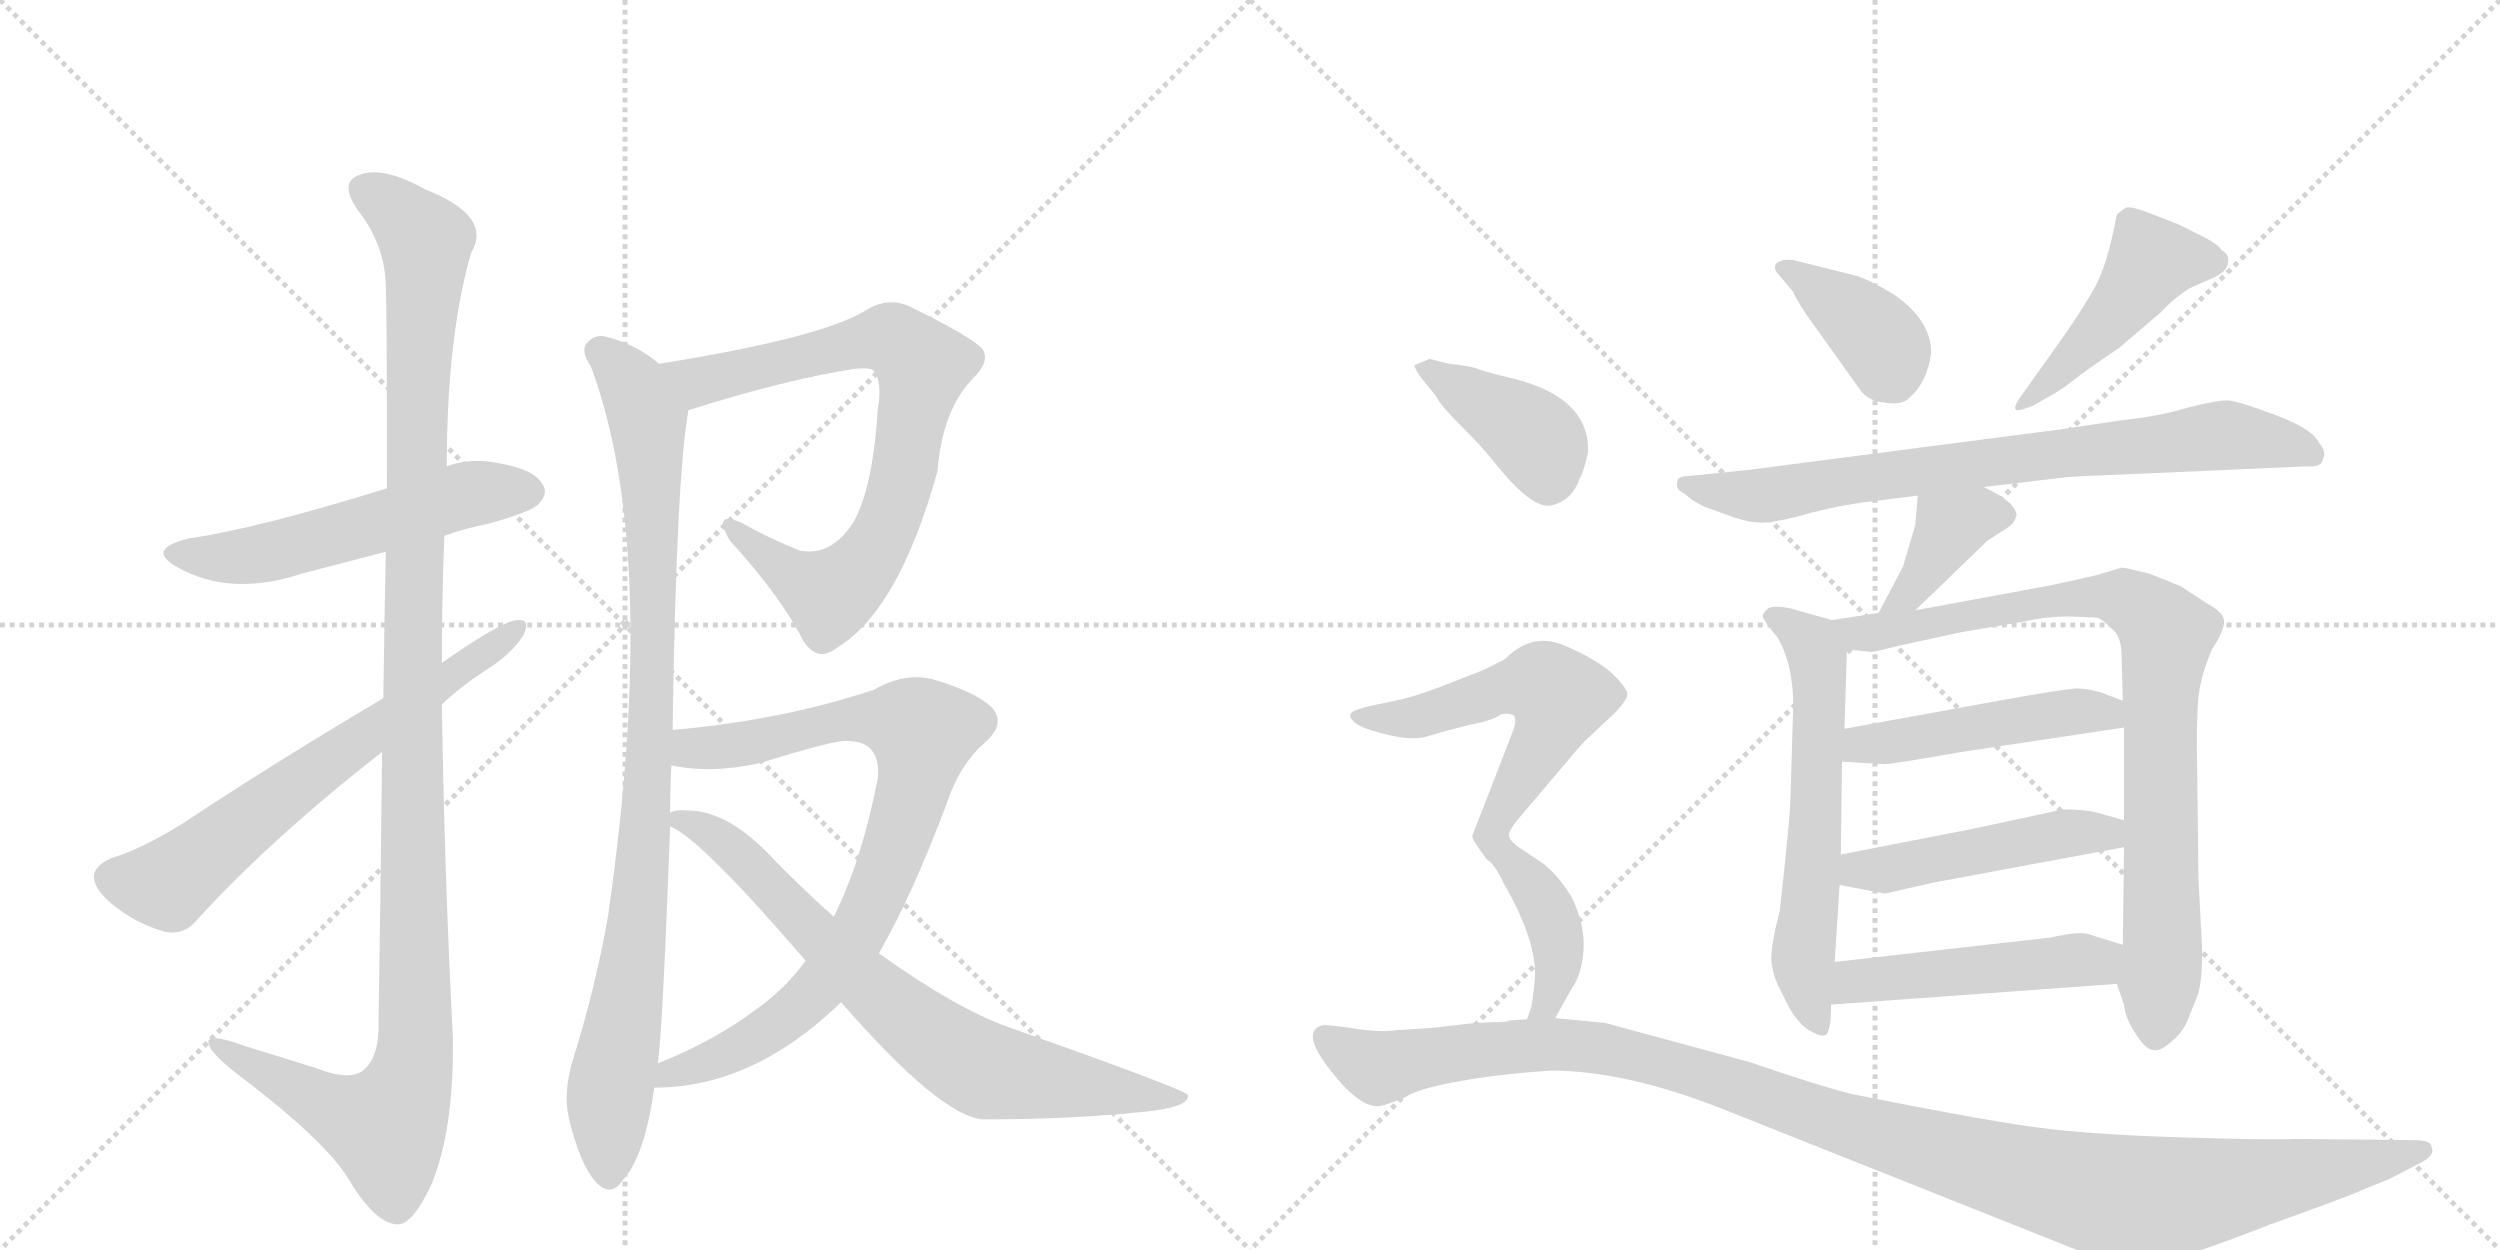 <svg version="1.1" viewBox="0 0 2048 1024" xmlns="http://www.w3.org/2000/svg">
  <g stroke="lightgray" stroke-dasharray="1,1" stroke-width="1" transform="scale(4, 4)">
    <line x1="0" y1="0" x2="256" y2="256"></line>
    <line x1="256" y1="0" x2="0" y2="256"></line>
    <line x1="128" y1="0" x2="128" y2="256"></line>
    <line x1="0" y1="128" x2="256" y2="128"></line>
    <line x1="256" y1="0" x2="512" y2="256"></line>
    <line x1="512" y1="0" x2="256" y2="256"></line>
    <line x1="384" y1="0" x2="384" y2="256"></line>
    <line x1="256" y1="128" x2="512" y2="128"></line>
  </g>
<g transform="scale(1, -1) translate(0, -850)">
   <style type="text/css">
    @keyframes keyframes0 {
      from {
       stroke: black;
       stroke-dashoffset: 550;
       stroke-width: 128;
       }
       64% {
       animation-timing-function: step-end;
       stroke: black;
       stroke-dashoffset: 0;
       stroke-width: 128;
       }
       to {
       stroke: black;
       stroke-width: 1024;
       }
       }
       #make-me-a-hanzi-animation-0 {
         animation: keyframes0 0.698s both;
         animation-delay: 0s;
         animation-timing-function: linear;
       }
    @keyframes keyframes1 {
      from {
       stroke: black;
       stroke-dashoffset: 1207;
       stroke-width: 128;
       }
       80% {
       animation-timing-function: step-end;
       stroke: black;
       stroke-dashoffset: 0;
       stroke-width: 128;
       }
       to {
       stroke: black;
       stroke-width: 1024;
       }
       }
       #make-me-a-hanzi-animation-1 {
         animation: keyframes1 1.232s both;
         animation-delay: 0.698s;
         animation-timing-function: linear;
       }
    @keyframes keyframes2 {
      from {
       stroke: black;
       stroke-dashoffset: 656;
       stroke-width: 128;
       }
       68% {
       animation-timing-function: step-end;
       stroke: black;
       stroke-dashoffset: 0;
       stroke-width: 128;
       }
       to {
       stroke: black;
       stroke-width: 1024;
       }
       }
       #make-me-a-hanzi-animation-2 {
         animation: keyframes2 0.784s both;
         animation-delay: 1.93s;
         animation-timing-function: linear;
       }
    @keyframes keyframes3 {
      from {
       stroke: black;
       stroke-dashoffset: 782;
       stroke-width: 128;
       }
       72% {
       animation-timing-function: step-end;
       stroke: black;
       stroke-dashoffset: 0;
       stroke-width: 128;
       }
       to {
       stroke: black;
       stroke-width: 1024;
       }
       }
       #make-me-a-hanzi-animation-3 {
         animation: keyframes3 0.886s both;
         animation-delay: 2.714s;
         animation-timing-function: linear;
       }
    @keyframes keyframes4 {
      from {
       stroke: black;
       stroke-dashoffset: 948;
       stroke-width: 128;
       }
       76% {
       animation-timing-function: step-end;
       stroke: black;
       stroke-dashoffset: 0;
       stroke-width: 128;
       }
       to {
       stroke: black;
       stroke-width: 1024;
       }
       }
       #make-me-a-hanzi-animation-4 {
         animation: keyframes4 1.021s both;
         animation-delay: 3.6s;
         animation-timing-function: linear;
       }
    @keyframes keyframes5 {
      from {
       stroke: black;
       stroke-dashoffset: 842;
       stroke-width: 128;
       }
       73% {
       animation-timing-function: step-end;
       stroke: black;
       stroke-dashoffset: 0;
       stroke-width: 128;
       }
       to {
       stroke: black;
       stroke-width: 1024;
       }
       }
       #make-me-a-hanzi-animation-5 {
         animation: keyframes5 0.935s both;
         animation-delay: 4.622s;
         animation-timing-function: linear;
       }
    @keyframes keyframes6 {
      from {
       stroke: black;
       stroke-dashoffset: 749;
       stroke-width: 128;
       }
       71% {
       animation-timing-function: step-end;
       stroke: black;
       stroke-dashoffset: 0;
       stroke-width: 128;
       }
       to {
       stroke: black;
       stroke-width: 1024;
       }
       }
       #make-me-a-hanzi-animation-6 {
         animation: keyframes6 0.86s both;
         animation-delay: 5.557s;
         animation-timing-function: linear;
       }
    @keyframes keyframes7 {
      from {
       stroke: black;
       stroke-dashoffset: 386;
       stroke-width: 128;
       }
       56% {
       animation-timing-function: step-end;
       stroke: black;
       stroke-dashoffset: 0;
       stroke-width: 128;
       }
       to {
       stroke: black;
       stroke-width: 1024;
       }
       }
       #make-me-a-hanzi-animation-7 {
         animation: keyframes7 0.564s both;
         animation-delay: 6.416s;
         animation-timing-function: linear;
       }
    @keyframes keyframes8 {
      from {
       stroke: black;
       stroke-dashoffset: 465;
       stroke-width: 128;
       }
       60% {
       animation-timing-function: step-end;
       stroke: black;
       stroke-dashoffset: 0;
       stroke-width: 128;
       }
       to {
       stroke: black;
       stroke-width: 1024;
       }
       }
       #make-me-a-hanzi-animation-8 {
         animation: keyframes8 0.628s both;
         animation-delay: 6.98s;
         animation-timing-function: linear;
       }
    @keyframes keyframes9 {
      from {
       stroke: black;
       stroke-dashoffset: 773;
       stroke-width: 128;
       }
       72% {
       animation-timing-function: step-end;
       stroke: black;
       stroke-dashoffset: 0;
       stroke-width: 128;
       }
       to {
       stroke: black;
       stroke-width: 1024;
       }
       }
       #make-me-a-hanzi-animation-9 {
         animation: keyframes9 0.879s both;
         animation-delay: 7.609s;
         animation-timing-function: linear;
       }
    @keyframes keyframes10 {
      from {
       stroke: black;
       stroke-dashoffset: 388;
       stroke-width: 128;
       }
       56% {
       animation-timing-function: step-end;
       stroke: black;
       stroke-dashoffset: 0;
       stroke-width: 128;
       }
       to {
       stroke: black;
       stroke-width: 1024;
       }
       }
       #make-me-a-hanzi-animation-10 {
         animation: keyframes10 0.566s both;
         animation-delay: 8.488s;
         animation-timing-function: linear;
       }
    @keyframes keyframes11 {
      from {
       stroke: black;
       stroke-dashoffset: 614;
       stroke-width: 128;
       }
       67% {
       animation-timing-function: step-end;
       stroke: black;
       stroke-dashoffset: 0;
       stroke-width: 128;
       }
       to {
       stroke: black;
       stroke-width: 1024;
       }
       }
       #make-me-a-hanzi-animation-11 {
         animation: keyframes11 0.75s both;
         animation-delay: 9.054s;
         animation-timing-function: linear;
       }
    @keyframes keyframes12 {
      from {
       stroke: black;
       stroke-dashoffset: 867;
       stroke-width: 128;
       }
       74% {
       animation-timing-function: step-end;
       stroke: black;
       stroke-dashoffset: 0;
       stroke-width: 128;
       }
       to {
       stroke: black;
       stroke-width: 1024;
       }
       }
       #make-me-a-hanzi-animation-12 {
         animation: keyframes12 0.956s both;
         animation-delay: 9.803s;
         animation-timing-function: linear;
       }
    @keyframes keyframes13 {
      from {
       stroke: black;
       stroke-dashoffset: 480;
       stroke-width: 128;
       }
       61% {
       animation-timing-function: step-end;
       stroke: black;
       stroke-dashoffset: 0;
       stroke-width: 128;
       }
       to {
       stroke: black;
       stroke-width: 1024;
       }
       }
       #make-me-a-hanzi-animation-13 {
         animation: keyframes13 0.641s both;
         animation-delay: 10.759s;
         animation-timing-function: linear;
       }
    @keyframes keyframes14 {
      from {
       stroke: black;
       stroke-dashoffset: 482;
       stroke-width: 128;
       }
       61% {
       animation-timing-function: step-end;
       stroke: black;
       stroke-dashoffset: 0;
       stroke-width: 128;
       }
       to {
       stroke: black;
       stroke-width: 1024;
       }
       }
       #make-me-a-hanzi-animation-14 {
         animation: keyframes14 0.642s both;
         animation-delay: 11.4s;
         animation-timing-function: linear;
       }
    @keyframes keyframes15 {
      from {
       stroke: black;
       stroke-dashoffset: 490;
       stroke-width: 128;
       }
       61% {
       animation-timing-function: step-end;
       stroke: black;
       stroke-dashoffset: 0;
       stroke-width: 128;
       }
       to {
       stroke: black;
       stroke-width: 1024;
       }
       }
       #make-me-a-hanzi-animation-15 {
         animation: keyframes15 0.649s both;
         animation-delay: 12.042s;
         animation-timing-function: linear;
       }
    @keyframes keyframes16 {
      from {
       stroke: black;
       stroke-dashoffset: 399;
       stroke-width: 128;
       }
       56% {
       animation-timing-function: step-end;
       stroke: black;
       stroke-dashoffset: 0;
       stroke-width: 128;
       }
       to {
       stroke: black;
       stroke-width: 1024;
       }
       }
       #make-me-a-hanzi-animation-16 {
         animation: keyframes16 0.575s both;
         animation-delay: 12.691s;
         animation-timing-function: linear;
       }
    @keyframes keyframes17 {
      from {
       stroke: black;
       stroke-dashoffset: 728;
       stroke-width: 128;
       }
       70% {
       animation-timing-function: step-end;
       stroke: black;
       stroke-dashoffset: 0;
       stroke-width: 128;
       }
       to {
       stroke: black;
       stroke-width: 1024;
       }
       }
       #make-me-a-hanzi-animation-17 {
         animation: keyframes17 0.842s both;
         animation-delay: 13.265s;
         animation-timing-function: linear;
       }
    @keyframes keyframes18 {
      from {
       stroke: black;
       stroke-dashoffset: 1182;
       stroke-width: 128;
       }
       79% {
       animation-timing-function: step-end;
       stroke: black;
       stroke-dashoffset: 0;
       stroke-width: 128;
       }
       to {
       stroke: black;
       stroke-width: 1024;
       }
       }
       #make-me-a-hanzi-animation-18 {
         animation: keyframes18 1.212s both;
         animation-delay: 14.108s;
         animation-timing-function: linear;
       }
</style>
<path d="M 364 411 Q 380 417 400 421 Q 436 431 441 437 Q 450 446 444 454 Q 437 466 406 471 Q 385 475 366 468 L 317 450 Q 211 417 155 409 Q 118 400 146 385 Q 189 361 247 380 L 316 398 L 364 411 Z" fill="lightgray"></path> 
<path d="M 313 234 Q 312 134 310 5 Q 309 -19 296 -28 Q 284 -35 259 -25 L 201 -7 Q 168 5 171 -5 Q 172 -12 192 -28 Q 265 -83 285 -115 Q 307 -152 325 -153 Q 338 -154 354 -119 Q 372 -74 371 0 Q 364 136 362 273 L 362 307 Q 362 359 364 411 L 366 468 Q 366 574 386 643 Q 404 673 348 695 Q 314 714 295 707 Q 277 701 293 678 Q 315 650 316 617 Q 317 599 317 450 L 316 398 Q 315 346 314 278 L 313 234 Z" fill="lightgray"></path> 
<path d="M 362 273 Q 378 288 398 301 Q 419 314 429 330 Q 435 343 424 342 Q 412 342 362 307 L 314 278 Q 226 226 149 175 Q 115 154 91 147 Q 78 141 77 133 Q 76 123 91 110 Q 110 94 134 87 Q 150 83 161 96 Q 222 163 313 234 L 362 273 Z" fill="lightgray"></path> 
<path d="M 564 514 Q 643 539 701 548 Q 714 549 716 546 Q 723 537 719 514 Q 715 450 699 422 Q 681 394 655 399 Q 630 409 607 422 Q 583 432 598 407 Q 640 361 658 325 Q 670 307 685 319 Q 736 349 768 464 Q 772 515 798 541 Q 811 554 805 564 Q 796 574 747 598 Q 728 608 708 595 Q 671 573 540 552 C 510 547 535 505 564 514 Z" fill="lightgray"></path> 
<path d="M 551 252 Q 554 460 564 514 C 567 534 565 535 540 552 Q 521 568 497 574 Q 487 577 480 568 Q 476 561 484 550 Q 541 397 498 99 Q 488 42 470 -16 Q 461 -44 466 -66 Q 475 -103 487 -117 Q 500 -132 510 -117 Q 528 -98 536 -41 L 539 -21 Q 543 10 549 173 L 549 184 Q 549 205 550 223 L 551 252 Z" fill="lightgray"></path> 
<path d="M 536 -41 Q 617 -41 689 29 L 720 69 Q 748 118 776 193 Q 786 223 806 241 Q 825 257 812 271 Q 799 283 766 293 Q 742 300 716 285 Q 641 260 551 252 C 521 249 520 227 550 223 Q 583 216 623 225 Q 684 244 694 243 Q 722 243 719 212 Q 706 145 683 99 L 660 63 Q 644 41 622 25 Q 585 -3 539 -21 C 511 -33 506 -43 536 -41 Z" fill="lightgray"></path> 
<path d="M 689 29 Q 770 -64 805 -67 Q 883 -67 944 -60 Q 975 -56 973 -47 Q 972 -43 825 9 Q 783 24 720 69 L 683 99 Q 656 123 629 151 Q 596 185 565 186 Q 552 187 549 184 C 534 182 534 182 549 173 Q 573 164 660 63 L 689 29 Z" fill="lightgray"></path> 
<path d="M 1458 624 L 1469 611 Q 1469 609 1480 592 L 1525 529 Q 1532 521 1545 520 Q 1558 518 1564 524 Q 1579 537 1582 561 Q 1582 588 1551 609 Q 1533 620 1521 624 L 1469 637 Q 1459 638 1455 634 Q 1452 630 1458 624 Z" fill="lightgray"></path> 
<path d="M 1688 571 L 1656 526 Q 1650 518 1651 515 Q 1652 512 1666 518 L 1680 526 Q 1688 530 1703 542 Q 1718 553 1736 565 L 1770 594 Q 1781 606 1794 614 L 1812 622 Q 1824 627 1825 634 Q 1827 641 1820 645 Q 1817 650 1805 656 L 1785 666 L 1762 675 Q 1747 681 1742 680 Q 1738 678 1734 674 Q 1726 630 1714 611 Q 1703 592 1688 571 Z" fill="lightgray"></path> 
<path d="M 1740 506 L 1686 498 L 1432 465 L 1383 460 Q 1374 460 1374 455 Q 1372 449 1381 445 Q 1384 441 1396 435 L 1421 426 Q 1433 422 1441 422 Q 1449 421 1473 427 Q 1497 434 1523 438 L 1571 444 L 1625 451 L 1692 459 Q 1703 460 1755 462 L 1890 468 Q 1902 467 1903 474 Q 1906 480 1900 487 Q 1894 499 1864 510 Q 1835 521 1825 522 Q 1815 522 1792 516 Q 1769 509 1740 506 Z" fill="lightgray"></path> 
<path d="M 1571 444 L 1569 420 L 1559 386 L 1539 348 C 1525 321 1547 329 1569 350 L 1628 407 L 1645 418 Q 1650 421 1652 428 Q 1651 439 1625 451 C 1598 464 1573 474 1571 444 Z" fill="lightgray"></path> 
<path d="M 1501 342 L 1465 352 Q 1454 354 1449 352 Q 1444 348 1444 345 Q 1445 341 1456 328 Q 1469 306 1469 272 L 1467 204 Q 1467 183 1458 104 Q 1451 77 1451 64 Q 1452 53 1456 44 L 1466 24 Q 1471 15 1479 8 Q 1491 0 1495 2 Q 1500 3 1500 27 L 1503 62 L 1507 125 L 1508 150 L 1509 226 L 1511 253 L 1513 318 C 1514 338 1514 338 1501 342 Z" fill="lightgray"></path> 
<path d="M 1539 348 L 1501 342 C 1471 337 1483 321 1513 318 L 1532 316 Q 1537 316 1551 320 L 1606 332 L 1659 341 Q 1677 345 1695 345 L 1718 344 Q 1722 343 1731 334 Q 1738 328 1738 312 L 1739 276 L 1740 254 L 1740 178 L 1740 156 L 1739 76 L 1734 44 L 1740 27 Q 1741 16 1749 4 Q 1757 -9 1763 -10 Q 1769 -12 1778 -4 Q 1788 4 1792 14 L 1800 34 Q 1804 44 1804 72 L 1801 130 L 1800 214 Q 1799 260 1801 279 Q 1803 297 1812 318 Q 1822 333 1822 341 Q 1822 348 1809 355 L 1786 370 L 1761 380 Q 1741 385 1738 385 L 1718 379 Q 1693 373 1677 370 L 1569 350 L 1539 348 Z" fill="lightgray"></path> 
<path d="M 1509 226 L 1544 224 Q 1550 224 1607 234 L 1740 254 C 1770 258 1767 265 1739 276 L 1723 282 Q 1712 286 1700 286 Q 1688 285 1643 277 L 1511 253 C 1481 248 1479 228 1509 226 Z" fill="lightgray"></path> 
<path d="M 1507 125 L 1544 118 L 1584 127 L 1740 156 C 1769 161 1769 170 1740 178 L 1719 184 Q 1709 187 1688 187 Q 1686 186 1681 185 L 1616 171 L 1508 150 C 1479 144 1478 131 1507 125 Z" fill="lightgray"></path> 
<path d="M 1500 27 L 1734 44 C 1764 46 1768 67 1739 76 L 1710 85 Q 1702 87 1680 82 L 1503 62 C 1473 59 1470 25 1500 27 Z" fill="lightgray"></path> 
<path d="M 1163 542 L 1176 526 Q 1180 518 1197 501 Q 1214 484 1222 474 Q 1255 432 1271 436 Q 1288 440 1294 458 Q 1297 462 1301 480 Q 1302 523 1243 539 Q 1214 546 1210 548 Q 1206 550 1187 552 L 1171 556 L 1159 551 Q 1158 550 1163 542 Z" fill="lightgray"></path> 
<path d="M 1274 16 L 1288 41 Q 1292 46 1295 57 Q 1302 85 1288 114 Q 1279 130 1265 142 L 1244 156 Q 1236 162 1236 166 Q 1236 169 1242 177 L 1292 236 Q 1295 240 1309 253 L 1324 267 Q 1333 277 1333 281 Q 1334 285 1321 298 Q 1308 310 1282 321 Q 1257 332 1236 313 Q 1233 310 1231 309 L 1215 301 L 1179 287 Q 1158 279 1143 276 L 1124 272 Q 1110 269 1107 266 Q 1104 263 1110 258 Q 1116 253 1137 248 Q 1158 243 1170 247 Q 1183 251 1203 256 Q 1224 260 1230 265 Q 1236 266 1240 264 Q 1243 260 1239 250 L 1206 165 Q 1206 162 1218 146 Q 1224 143 1232 126 Q 1261 76 1257 44 L 1255 28 Q 1255 26 1251 15 C 1243 -14 1259 -10 1274 16 Z" fill="lightgray"></path> 
<path d="M 1233 13 L 1208 12 L 1174 8 L 1143 6 Q 1129 4 1106 8 Q 1084 11 1083 10 Q 1065 5 1090 -27 Q 1115 -59 1131 -56 Q 1136 -55 1151 -49 Q 1161 -42 1194 -36 Q 1227 -30 1270 -27 Q 1331 -27 1410 -58 L 1704 -175 Q 1747 -194 1790 -178 Q 1806 -174 1860 -153 Q 1927 -129 1937 -124 L 1957 -116 L 1984 -102 Q 1995 -96 1992 -90 Q 1992 -84 1978 -84 L 1881 -83 Q 1864 -84 1794 -82 Q 1725 -80 1680 -75 Q 1635 -70 1516 -46 Q 1495 -41 1433 -20 L 1315 12 L 1274 16 L 1251 15 L 1236 14 Q 1235 13 1233 13 Z" fill="lightgray"></path> 
      <clipPath id="make-me-a-hanzi-clip-0">
      <path d="M 364 411 Q 380 417 400 421 Q 436 431 441 437 Q 450 446 444 454 Q 437 466 406 471 Q 385 475 366 468 L 317 450 Q 211 417 155 409 Q 118 400 146 385 Q 189 361 247 380 L 316 398 L 364 411 Z" fill="lightgray"></path>
      </clipPath>
      <path clip-path="url(#make-me-a-hanzi-clip-0)" d="M 147 398 L 206 395 L 379 444 L 434 447 " fill="none" id="make-me-a-hanzi-animation-0" stroke-dasharray="422 844" stroke-linecap="round"></path>

      <clipPath id="make-me-a-hanzi-clip-1">
      <path d="M 313 234 Q 312 134 310 5 Q 309 -19 296 -28 Q 284 -35 259 -25 L 201 -7 Q 168 5 171 -5 Q 172 -12 192 -28 Q 265 -83 285 -115 Q 307 -152 325 -153 Q 338 -154 354 -119 Q 372 -74 371 0 Q 364 136 362 273 L 362 307 Q 362 359 364 411 L 366 468 Q 366 574 386 643 Q 404 673 348 695 Q 314 714 295 707 Q 277 701 293 678 Q 315 650 316 617 Q 317 599 317 450 L 316 398 Q 315 346 314 278 L 313 234 Z" fill="lightgray"></path>
      </clipPath>
      <path clip-path="url(#make-me-a-hanzi-clip-1)" d="M 301 692 L 318 684 L 349 652 L 340 488 L 337 -28 L 316 -73 L 278 -61 L 190 -15 L 188 -8 L 177 -7 " fill="none" id="make-me-a-hanzi-animation-1" stroke-dasharray="1079 2158" stroke-linecap="round"></path>

      <clipPath id="make-me-a-hanzi-clip-2">
      <path d="M 362 273 Q 378 288 398 301 Q 419 314 429 330 Q 435 343 424 342 Q 412 342 362 307 L 314 278 Q 226 226 149 175 Q 115 154 91 147 Q 78 141 77 133 Q 76 123 91 110 Q 110 94 134 87 Q 150 83 161 96 Q 222 163 313 234 L 362 273 Z" fill="lightgray"></path>
      </clipPath>
      <path clip-path="url(#make-me-a-hanzi-clip-2)" d="M 90 131 L 138 126 L 229 198 L 422 334 " fill="none" id="make-me-a-hanzi-animation-2" stroke-dasharray="528 1056" stroke-linecap="round"></path>

      <clipPath id="make-me-a-hanzi-clip-3">
      <path d="M 564 514 Q 643 539 701 548 Q 714 549 716 546 Q 723 537 719 514 Q 715 450 699 422 Q 681 394 655 399 Q 630 409 607 422 Q 583 432 598 407 Q 640 361 658 325 Q 670 307 685 319 Q 736 349 768 464 Q 772 515 798 541 Q 811 554 805 564 Q 796 574 747 598 Q 728 608 708 595 Q 671 573 540 552 C 510 547 535 505 564 514 Z" fill="lightgray"></path>
      </clipPath>
      <path clip-path="url(#make-me-a-hanzi-clip-3)" d="M 552 551 L 564 540 L 584 539 L 726 573 L 755 552 L 735 442 L 723 410 L 697 375 L 680 363 L 666 368 L 599 416 " fill="none" id="make-me-a-hanzi-animation-3" stroke-dasharray="654 1308" stroke-linecap="round"></path>

      <clipPath id="make-me-a-hanzi-clip-4">
      <path d="M 551 252 Q 554 460 564 514 C 567 534 565 535 540 552 Q 521 568 497 574 Q 487 577 480 568 Q 476 561 484 550 Q 541 397 498 99 Q 488 42 470 -16 Q 461 -44 466 -66 Q 475 -103 487 -117 Q 500 -132 510 -117 Q 528 -98 536 -41 L 539 -21 Q 543 10 549 173 L 549 184 Q 549 205 550 223 L 551 252 Z" fill="lightgray"></path>
      </clipPath>
      <path clip-path="url(#make-me-a-hanzi-clip-4)" d="M 490 563 L 519 534 L 530 506 L 536 371 L 529 162 L 521 77 L 499 -49 L 499 -112 " fill="none" id="make-me-a-hanzi-animation-4" stroke-dasharray="820 1640" stroke-linecap="round"></path>

      <clipPath id="make-me-a-hanzi-clip-5">
      <path d="M 536 -41 Q 617 -41 689 29 L 720 69 Q 748 118 776 193 Q 786 223 806 241 Q 825 257 812 271 Q 799 283 766 293 Q 742 300 716 285 Q 641 260 551 252 C 521 249 520 227 550 223 Q 583 216 623 225 Q 684 244 694 243 Q 722 243 719 212 Q 706 145 683 99 L 660 63 Q 644 41 622 25 Q 585 -3 539 -21 C 511 -33 506 -43 536 -41 Z" fill="lightgray"></path>
      </clipPath>
      <path clip-path="url(#make-me-a-hanzi-clip-5)" d="M 558 230 L 567 237 L 630 243 L 685 260 L 716 262 L 756 250 L 746 195 L 725 135 L 703 86 L 676 47 L 620 -1 L 550 -28 L 543 -37 " fill="none" id="make-me-a-hanzi-animation-5" stroke-dasharray="714 1428" stroke-linecap="round"></path>

      <clipPath id="make-me-a-hanzi-clip-6">
      <path d="M 689 29 Q 770 -64 805 -67 Q 883 -67 944 -60 Q 975 -56 973 -47 Q 972 -43 825 9 Q 783 24 720 69 L 683 99 Q 656 123 629 151 Q 596 185 565 186 Q 552 187 549 184 C 534 182 534 182 549 173 Q 573 164 660 63 L 689 29 Z" fill="lightgray"></path>
      </clipPath>
      <path clip-path="url(#make-me-a-hanzi-clip-6)" d="M 554 179 L 580 170 L 600 155 L 716 37 L 796 -22 L 954 -52 L 969 -50 " fill="none" id="make-me-a-hanzi-animation-6" stroke-dasharray="621 1242" stroke-linecap="round"></path>

      <clipPath id="make-me-a-hanzi-clip-7">
      <path d="M 1458 624 L 1469 611 Q 1469 609 1480 592 L 1525 529 Q 1532 521 1545 520 Q 1558 518 1564 524 Q 1579 537 1582 561 Q 1582 588 1551 609 Q 1533 620 1521 624 L 1469 637 Q 1459 638 1455 634 Q 1452 630 1458 624 Z" fill="lightgray"></path>
      </clipPath>
      <path clip-path="url(#make-me-a-hanzi-clip-7)" d="M 1463 631 L 1536 576 L 1551 540 " fill="none" id="make-me-a-hanzi-animation-7" stroke-dasharray="258 516" stroke-linecap="round"></path>

      <clipPath id="make-me-a-hanzi-clip-8">
      <path d="M 1688 571 L 1656 526 Q 1650 518 1651 515 Q 1652 512 1666 518 L 1680 526 Q 1688 530 1703 542 Q 1718 553 1736 565 L 1770 594 Q 1781 606 1794 614 L 1812 622 Q 1824 627 1825 634 Q 1827 641 1820 645 Q 1817 650 1805 656 L 1785 666 L 1762 675 Q 1747 681 1742 680 Q 1738 678 1734 674 Q 1726 630 1714 611 Q 1703 592 1688 571 Z" fill="lightgray"></path>
      </clipPath>
      <path clip-path="url(#make-me-a-hanzi-clip-8)" d="M 1814 636 L 1763 636 L 1737 598 L 1658 518 " fill="none" id="make-me-a-hanzi-animation-8" stroke-dasharray="337 674" stroke-linecap="round"></path>

      <clipPath id="make-me-a-hanzi-clip-9">
      <path d="M 1740 506 L 1686 498 L 1432 465 L 1383 460 Q 1374 460 1374 455 Q 1372 449 1381 445 Q 1384 441 1396 435 L 1421 426 Q 1433 422 1441 422 Q 1449 421 1473 427 Q 1497 434 1523 438 L 1571 444 L 1625 451 L 1692 459 Q 1703 460 1755 462 L 1890 468 Q 1902 467 1903 474 Q 1906 480 1900 487 Q 1894 499 1864 510 Q 1835 521 1825 522 Q 1815 522 1792 516 Q 1769 509 1740 506 Z" fill="lightgray"></path>
      </clipPath>
      <path clip-path="url(#make-me-a-hanzi-clip-9)" d="M 1381 453 L 1444 444 L 1816 493 L 1893 479 " fill="none" id="make-me-a-hanzi-animation-9" stroke-dasharray="645 1290" stroke-linecap="round"></path>

      <clipPath id="make-me-a-hanzi-clip-10">
      <path d="M 1571 444 L 1569 420 L 1559 386 L 1539 348 C 1525 321 1547 329 1569 350 L 1628 407 L 1645 418 Q 1650 421 1652 428 Q 1651 439 1625 451 C 1598 464 1573 474 1571 444 Z" fill="lightgray"></path>
      </clipPath>
      <path clip-path="url(#make-me-a-hanzi-clip-10)" d="M 1642 428 L 1620 428 L 1598 418 L 1565 364 L 1546 352 " fill="none" id="make-me-a-hanzi-animation-10" stroke-dasharray="260 520" stroke-linecap="round"></path>

      <clipPath id="make-me-a-hanzi-clip-11">
      <path d="M 1501 342 L 1465 352 Q 1454 354 1449 352 Q 1444 348 1444 345 Q 1445 341 1456 328 Q 1469 306 1469 272 L 1467 204 Q 1467 183 1458 104 Q 1451 77 1451 64 Q 1452 53 1456 44 L 1466 24 Q 1471 15 1479 8 Q 1491 0 1495 2 Q 1500 3 1500 27 L 1503 62 L 1507 125 L 1508 150 L 1509 226 L 1511 253 L 1513 318 C 1514 338 1514 338 1501 342 Z" fill="lightgray"></path>
      </clipPath>
      <path clip-path="url(#make-me-a-hanzi-clip-11)" d="M 1451 345 L 1485 322 L 1489 312 L 1487 158 L 1477 63 L 1492 8 " fill="none" id="make-me-a-hanzi-animation-11" stroke-dasharray="486 972" stroke-linecap="round"></path>

      <clipPath id="make-me-a-hanzi-clip-12">
      <path d="M 1539 348 L 1501 342 C 1471 337 1483 321 1513 318 L 1532 316 Q 1537 316 1551 320 L 1606 332 L 1659 341 Q 1677 345 1695 345 L 1718 344 Q 1722 343 1731 334 Q 1738 328 1738 312 L 1739 276 L 1740 254 L 1740 178 L 1740 156 L 1739 76 L 1734 44 L 1740 27 Q 1741 16 1749 4 Q 1757 -9 1763 -10 Q 1769 -12 1778 -4 Q 1788 4 1792 14 L 1800 34 Q 1804 44 1804 72 L 1801 130 L 1800 214 Q 1799 260 1801 279 Q 1803 297 1812 318 Q 1822 333 1822 341 Q 1822 348 1809 355 L 1786 370 L 1761 380 Q 1741 385 1738 385 L 1718 379 Q 1693 373 1677 370 L 1569 350 L 1539 348 Z" fill="lightgray"></path>
      </clipPath>
      <path clip-path="url(#make-me-a-hanzi-clip-12)" d="M 1508 338 L 1529 331 L 1555 334 L 1714 362 L 1739 360 L 1772 336 L 1772 78 L 1766 1 " fill="none" id="make-me-a-hanzi-animation-12" stroke-dasharray="739 1478" stroke-linecap="round"></path>

      <clipPath id="make-me-a-hanzi-clip-13">
      <path d="M 1509 226 L 1544 224 Q 1550 224 1607 234 L 1740 254 C 1770 258 1767 265 1739 276 L 1723 282 Q 1712 286 1700 286 Q 1688 285 1643 277 L 1511 253 C 1481 248 1479 228 1509 226 Z" fill="lightgray"></path>
      </clipPath>
      <path clip-path="url(#make-me-a-hanzi-clip-13)" d="M 1515 232 L 1536 242 L 1704 268 L 1722 267 L 1732 259 " fill="none" id="make-me-a-hanzi-animation-13" stroke-dasharray="352 704" stroke-linecap="round"></path>

      <clipPath id="make-me-a-hanzi-clip-14">
      <path d="M 1507 125 L 1544 118 L 1584 127 L 1740 156 C 1769 161 1769 170 1740 178 L 1719 184 Q 1709 187 1688 187 Q 1686 186 1681 185 L 1616 171 L 1508 150 C 1479 144 1478 131 1507 125 Z" fill="lightgray"></path>
      </clipPath>
      <path clip-path="url(#make-me-a-hanzi-clip-14)" d="M 1515 131 L 1523 138 L 1560 140 L 1696 168 L 1726 167 L 1733 173 " fill="none" id="make-me-a-hanzi-animation-14" stroke-dasharray="354 708" stroke-linecap="round"></path>

      <clipPath id="make-me-a-hanzi-clip-15">
      <path d="M 1500 27 L 1734 44 C 1764 46 1768 67 1739 76 L 1710 85 Q 1702 87 1680 82 L 1503 62 C 1473 59 1470 25 1500 27 Z" fill="lightgray"></path>
      </clipPath>
      <path clip-path="url(#make-me-a-hanzi-clip-15)" d="M 1507 32 L 1519 46 L 1718 62 L 1730 72 " fill="none" id="make-me-a-hanzi-animation-15" stroke-dasharray="362 724" stroke-linecap="round"></path>

      <clipPath id="make-me-a-hanzi-clip-16">
      <path d="M 1163 542 L 1176 526 Q 1180 518 1197 501 Q 1214 484 1222 474 Q 1255 432 1271 436 Q 1288 440 1294 458 Q 1297 462 1301 480 Q 1302 523 1243 539 Q 1214 546 1210 548 Q 1206 550 1187 552 L 1171 556 L 1159 551 Q 1158 550 1163 542 Z" fill="lightgray"></path>
      </clipPath>
      <path clip-path="url(#make-me-a-hanzi-clip-16)" d="M 1167 549 L 1252 497 L 1264 482 L 1269 458 " fill="none" id="make-me-a-hanzi-animation-16" stroke-dasharray="271 542" stroke-linecap="round"></path>

      <clipPath id="make-me-a-hanzi-clip-17">
      <path d="M 1274 16 L 1288 41 Q 1292 46 1295 57 Q 1302 85 1288 114 Q 1279 130 1265 142 L 1244 156 Q 1236 162 1236 166 Q 1236 169 1242 177 L 1292 236 Q 1295 240 1309 253 L 1324 267 Q 1333 277 1333 281 Q 1334 285 1321 298 Q 1308 310 1282 321 Q 1257 332 1236 313 Q 1233 310 1231 309 L 1215 301 L 1179 287 Q 1158 279 1143 276 L 1124 272 Q 1110 269 1107 266 Q 1104 263 1110 258 Q 1116 253 1137 248 Q 1158 243 1170 247 Q 1183 251 1203 256 Q 1224 260 1230 265 Q 1236 266 1240 264 Q 1243 260 1239 250 L 1206 165 Q 1206 162 1218 146 Q 1224 143 1232 126 Q 1261 76 1257 44 L 1255 28 Q 1255 26 1251 15 C 1243 -14 1259 -10 1274 16 Z" fill="lightgray"></path>
      </clipPath>
      <path clip-path="url(#make-me-a-hanzi-clip-17)" d="M 1112 263 L 1156 262 L 1251 290 L 1266 289 L 1278 279 L 1267 247 L 1221 168 L 1223 159 L 1262 116 L 1274 88 L 1275 53 L 1268 27 L 1257 20 " fill="none" id="make-me-a-hanzi-animation-17" stroke-dasharray="600 1200" stroke-linecap="round"></path>

      <clipPath id="make-me-a-hanzi-clip-18">
      <path d="M 1233 13 L 1208 12 L 1174 8 L 1143 6 Q 1129 4 1106 8 Q 1084 11 1083 10 Q 1065 5 1090 -27 Q 1115 -59 1131 -56 Q 1136 -55 1151 -49 Q 1161 -42 1194 -36 Q 1227 -30 1270 -27 Q 1331 -27 1410 -58 L 1704 -175 Q 1747 -194 1790 -178 Q 1806 -174 1860 -153 Q 1927 -129 1937 -124 L 1957 -116 L 1984 -102 Q 1995 -96 1992 -90 Q 1992 -84 1978 -84 L 1881 -83 Q 1864 -84 1794 -82 Q 1725 -80 1680 -75 Q 1635 -70 1516 -46 Q 1495 -41 1433 -20 L 1315 12 L 1274 16 L 1251 15 L 1236 14 Q 1235 13 1233 13 Z" fill="lightgray"></path>
      </clipPath>
      <path clip-path="url(#make-me-a-hanzi-clip-18)" d="M 1086 -1 L 1129 -25 L 1245 -7 L 1317 -9 L 1436 -43 L 1515 -73 L 1745 -133 L 1837 -122 L 1983 -92 " fill="none" id="make-me-a-hanzi-animation-18" stroke-dasharray="1054 2108" stroke-linecap="round"></path>

</g>
</svg>

